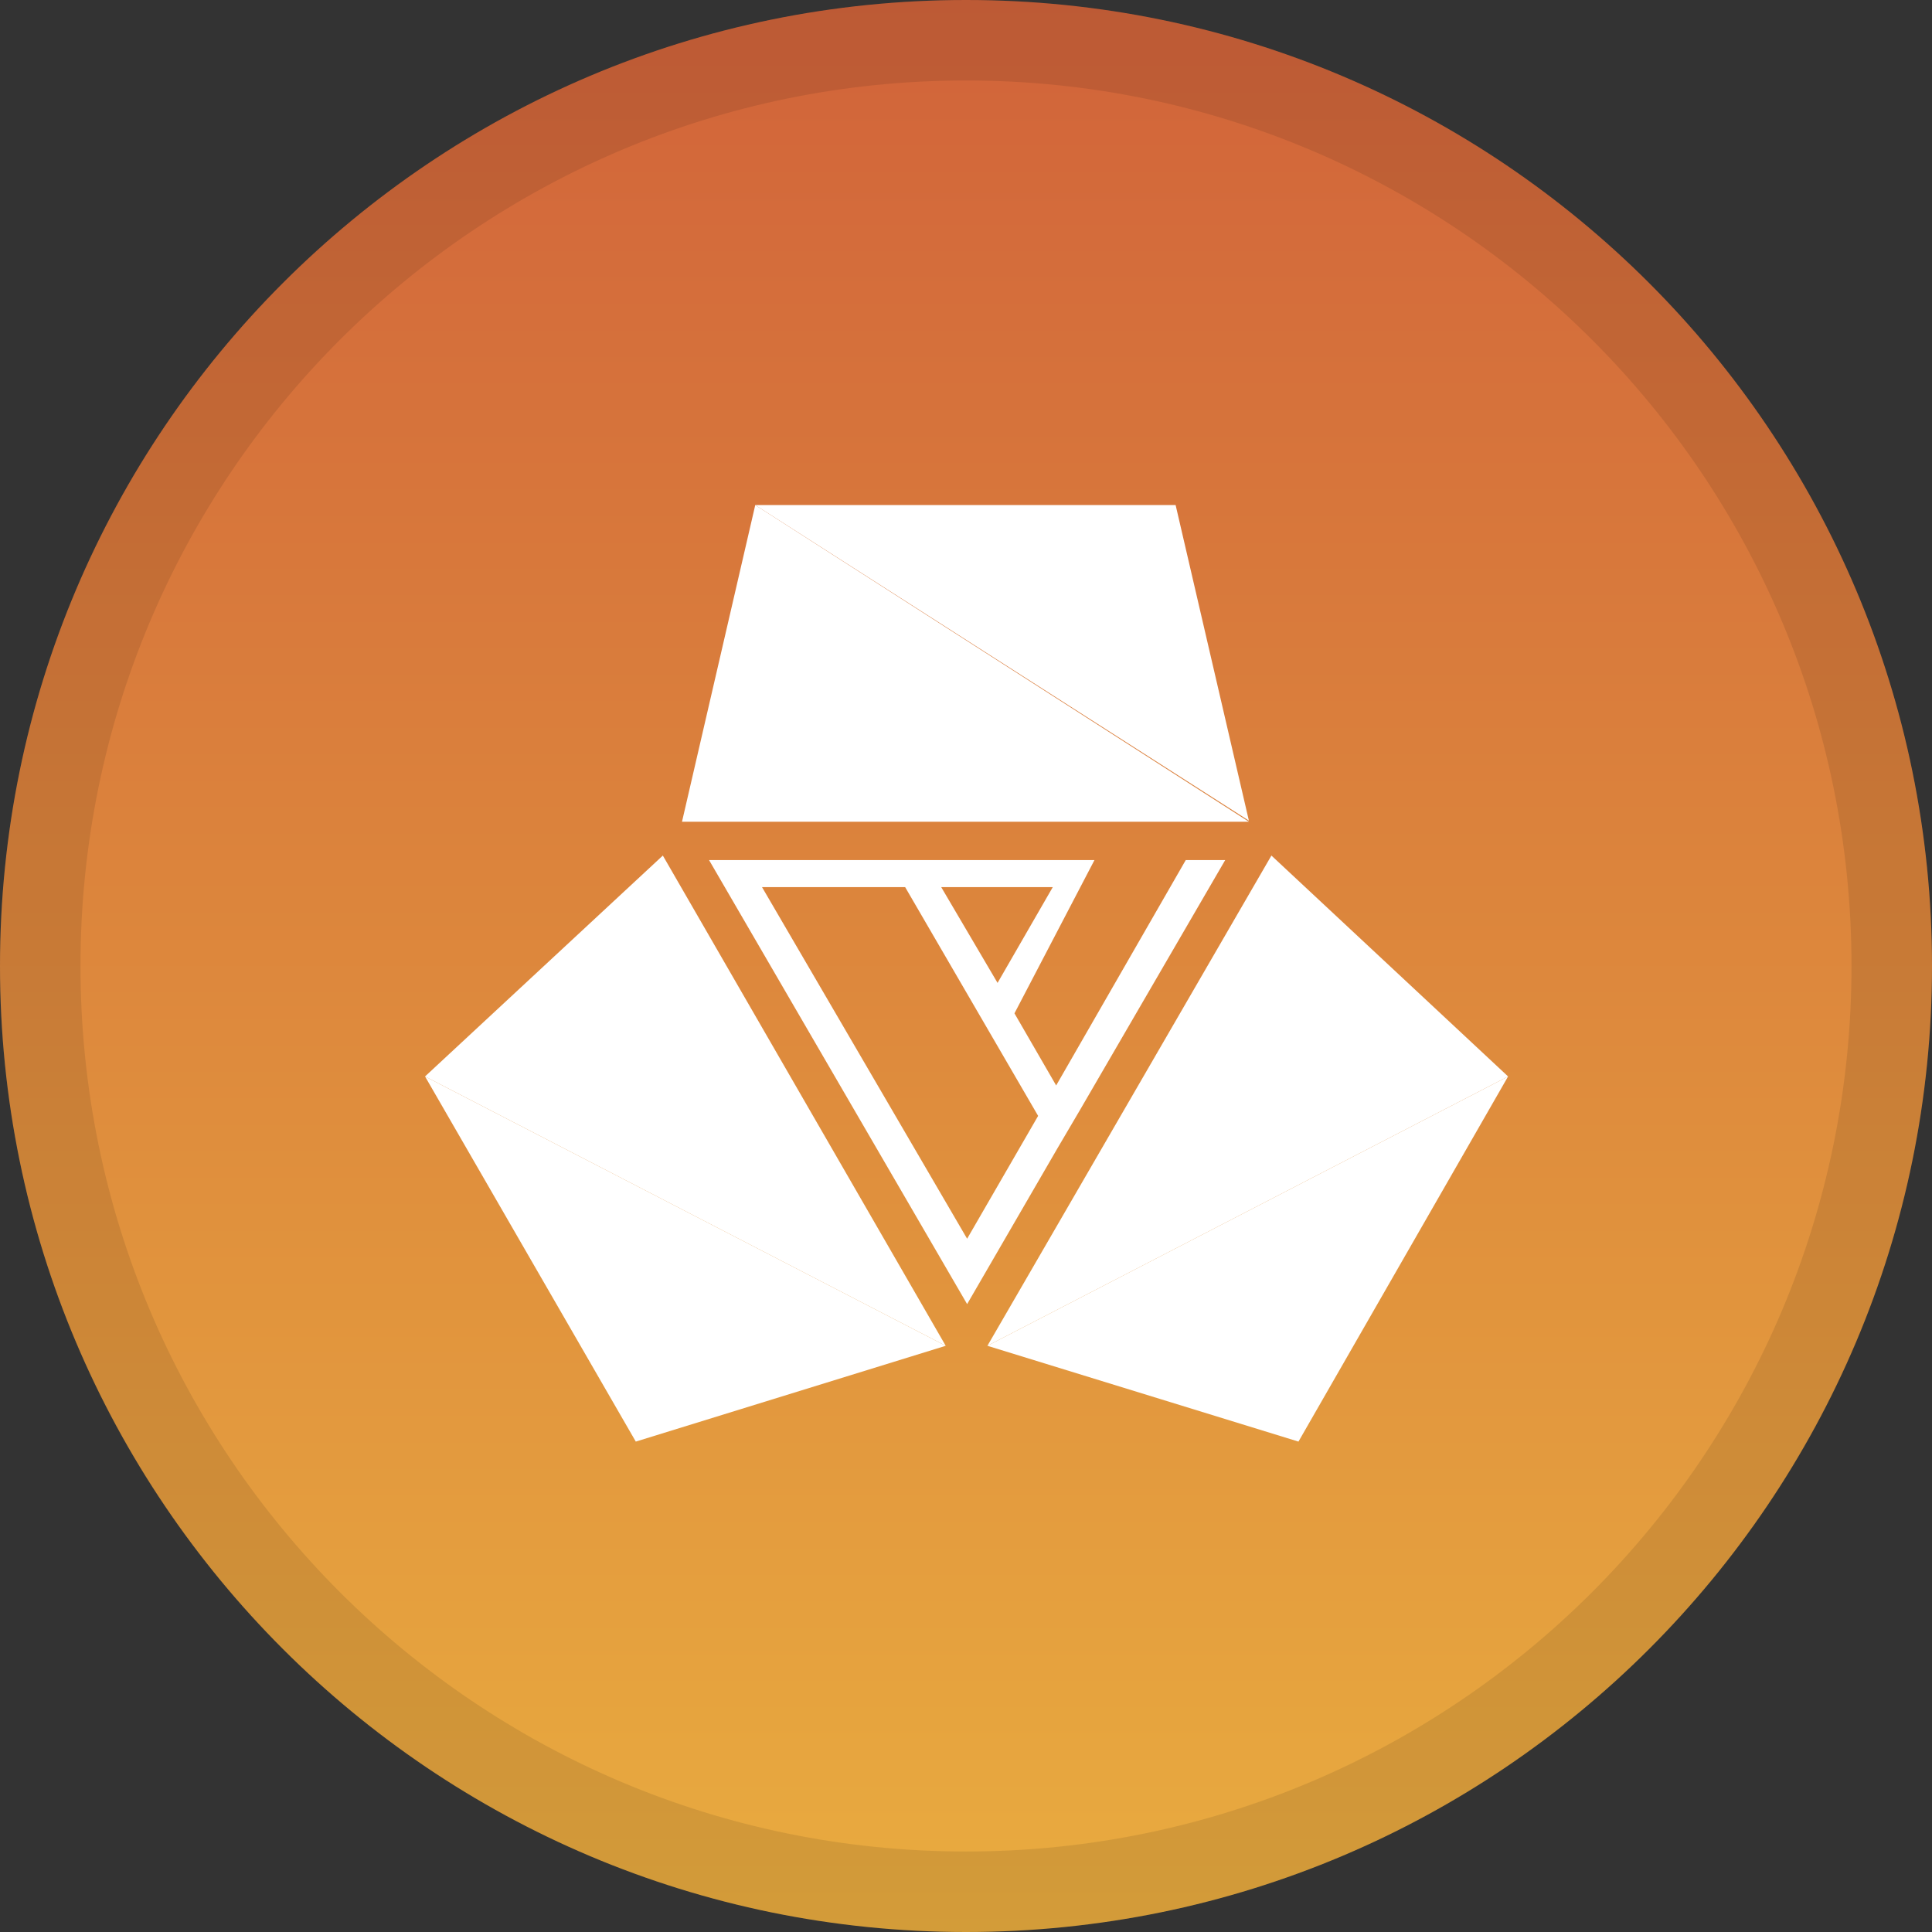 <svg width="24" height="24" viewBox="0 0 24 24" fill="none" xmlns="http://www.w3.org/2000/svg">
<rect x="0" y="0" width="24" height="24" fill="#333333" stroke="none"/>
<path d="M12 24C18.627 24 24 18.627 24 12C24 5.373 18.627 0 12 0C5.373 0 0 5.373 0 12C0 18.627 5.373 24 12 24Z" fill="url(#paint0_linear)"/>
<path d="M14.73 10.684L13.12 13.484L12.602 12.588L13.596 10.684H8.808L12.014 16.2L13.134 14.268L13.414 13.792L15.22 10.684H14.73ZM13.078 11.02L12.392 12.21L11.692 11.02H13.078ZM12.014 15.388L9.466 11.02H11.244L12.896 13.862L12.014 15.388Z" fill="white"/>
<path d="M14.604 6.274H9.382L15.514 10.194L14.604 6.274Z" fill="white"/>
<path d="M8.472 10.208H15.514L9.382 6.274L8.472 10.208Z" fill="white"/>
<path d="M16.13 17.908L18.734 13.372L12.266 16.718L16.13 17.908Z" fill="white"/>
<path d="M15.794 10.628L12.266 16.718L18.734 13.372L15.794 10.628Z" fill="white"/>
<path d="M7.898 17.908L5.28 13.372L11.748 16.718L7.898 17.908Z" fill="white"/>
<path d="M8.234 10.628L11.748 16.718L5.28 13.372L8.234 10.628Z" fill="white"/>
<path d="M23.5 12C23.5 18.351 18.351 23.5 12 23.5C5.649 23.5 0.5 18.351 0.5 12C0.5 5.649 5.649 0.5 12 0.5C18.351 0.5 23.5 5.649 23.5 12Z" stroke="black" stroke-opacity="0.097"/>
<defs>
<linearGradient id="paint0_linear" x1="12" y1="0" x2="12" y2="24" gradientUnits="userSpaceOnUse">
<stop stop-color="#D1633A"/>
<stop offset="1" stop-color="#E9AC3F"/>
</linearGradient>
</defs>
</svg>
